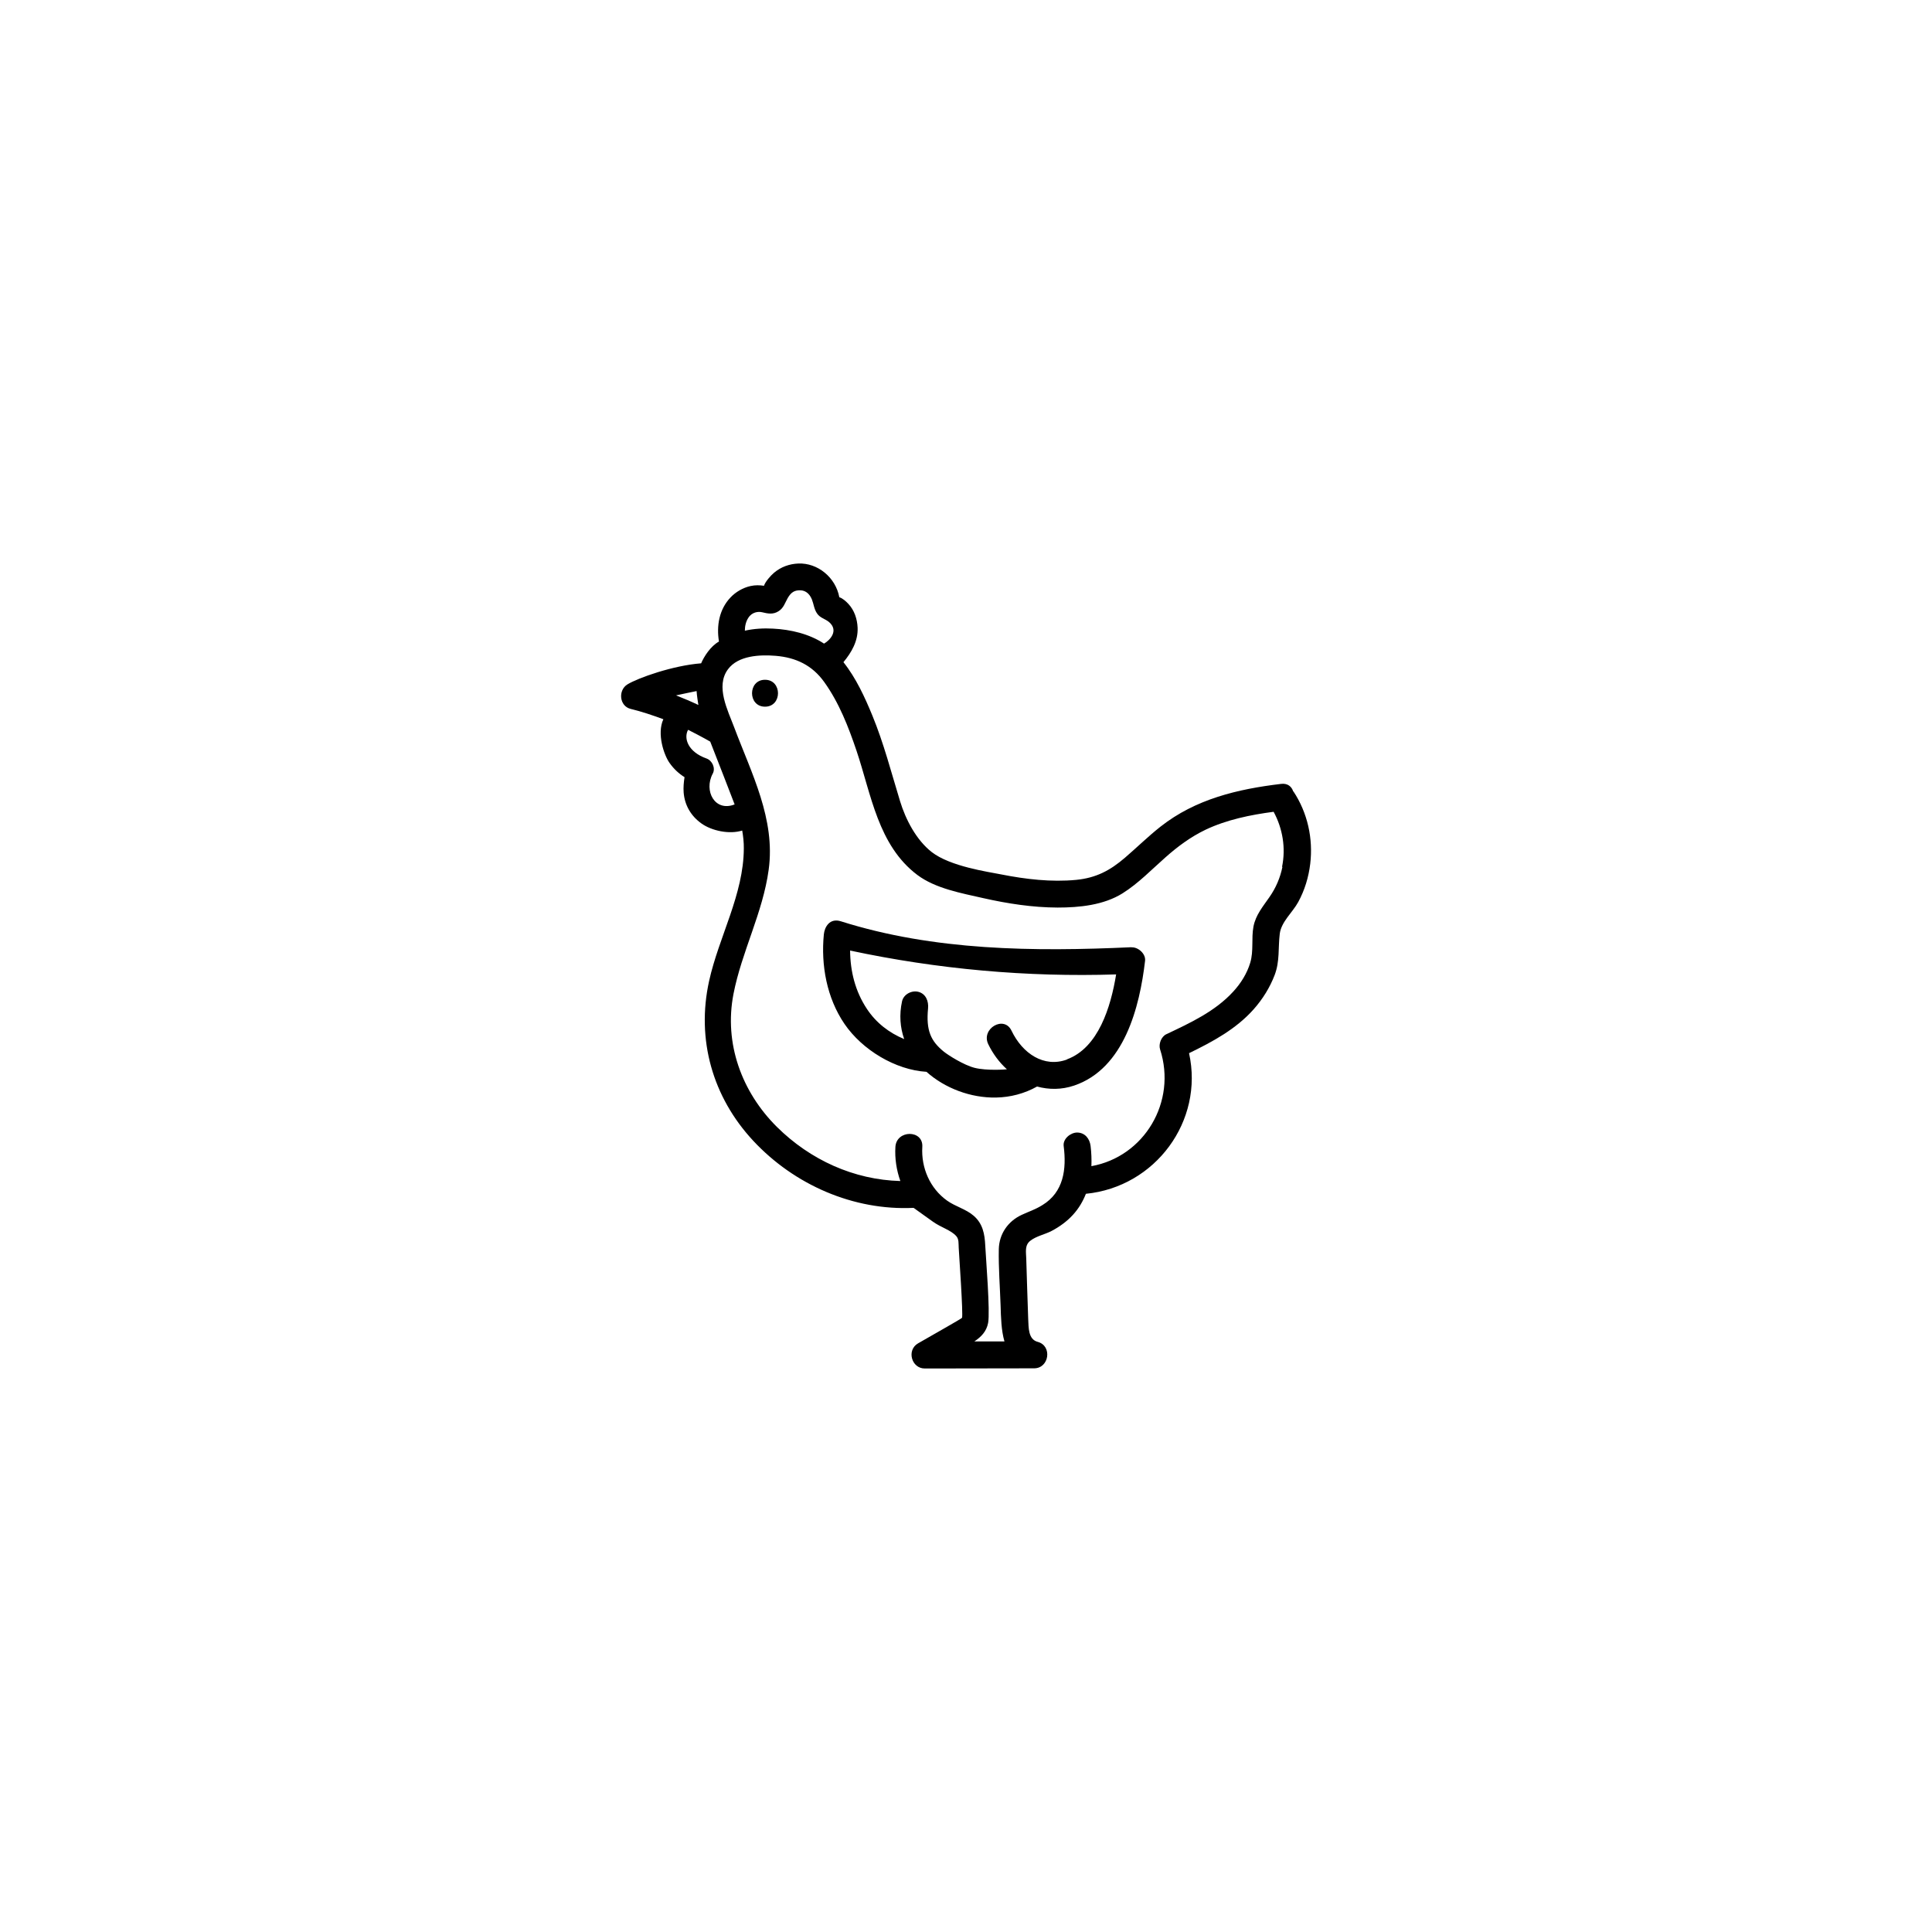 <svg xmlns="http://www.w3.org/2000/svg" viewBox="0 0 864 864"><path d="M578.33 353.93c-.68-2.13-2.45-3.73-5.41-3.37-19.49 2.33-38.26 6.78-53.95 19.13-5.54 4.37-10.59 9.35-15.92 13.92-6.66 5.7-12.84 8.98-21.74 9.87-11.19 1.08-22.66-.28-33.65-2.45-5.82-1.16-22.7-3.53-31-9.99-6.9-5.41-11.63-14.48-14.16-22.78-3.93-12.88-7.26-25.83-12.39-38.3-3.33-8.1-7.3-16.77-12.92-23.83 3.65-4.41 6.58-9.47 6.34-15.4-.16-3.89-1.44-7.82-4.17-10.71-1-1.08-2.57-2.49-4.01-2.93-1.68-8.98-9.79-15.44-18.33-15.08-4.01.16-7.78 1.52-10.87 4.13-1.52 1.28-3.93 4.01-4.49 5.82-1.93-.28-3.85-.36-6.02.12-3.33.72-6.66 2.65-8.98 5.13-5.05 5.33-6.3 12.71-5.13 19.69-3.73 2.05-6.7 6.7-7.98 9.75h-.12c-12.55 1-27.96 6.46-32.81 9.39-4.29 2.61-3.69 9.75 1.44 10.99 4.97 1.2 9.79 2.85 14.6 4.61-3.01 6.5.28 16.08 2.81 19.61 1.8 2.53 4.01 4.65 6.66 6.3-.36 2.29-.56 4.57-.4 6.78.44 5.82 3.33 10.67 8.06 14 4.45 3.13 12.23 4.93 18.13 3.09.44 2.61.76 5.25.72 7.98-.08 20.66-11.15 39.47-15.52 59.28-5.78 26.15 1.52 51.94 19.77 71.52 18.37 19.69 44.8 31.25 71.68 29.96 0 0 4.65 3.33 8.58 6.14 3.69 2.65 8.06 3.77 10.47 6.46 1.28 1.4 1 3.33 1.12 5.21.16 2.97 2.05 30.04 1.48 31.37-.16.36-14.52 8.42-19.69 11.43S407.6 612 413.58 612c16.28 0 32.61-.04 48.89-.08 6.74 0 8.22-10.07 1.6-11.83-4.29-1.12-4.05-6.38-4.25-10.11-.2-4.41-.72-22.58-.88-27.23-.08-2.81-.76-5.86 1.8-7.86 2.69-2.13 6.62-2.85 9.63-4.45 3.49-1.85 6.82-4.25 9.47-7.18 2.61-2.85 4.45-6.02 5.78-9.39 31.05-3.05 52.86-32.53 46.13-62.89 10.51-5.09 21.06-10.79 28.88-19.61 4.05-4.57 7.26-9.71 9.43-15.4 2.33-6.22 1.48-11.95 2.25-18.33.64-5.41 5.74-9.59 8.26-14.24 2.89-5.29 4.65-11.11 5.37-17.09 1.36-11.31-1.2-22.86-7.5-32.37h-.08Zm-243.67-77.65c1.72-2.65 4.49-2.85 6.1-2.49 2.65.64 5.01 1.12 7.46-.48 2.25-1.44 2.81-3.69 4.05-5.86 1.56-2.69 3.17-3.57 5.78-3.45 1.85.08 3.81 1.12 5.01 4.01.84 2.09.96 4.25 2.25 6.22 1.36 2.13 3.61 2.45 5.41 3.93 4.57 3.89.32 8.26-2.21 9.67-6.66-4.37-14.92-6.3-22.78-6.7-4.13-.24-8.46 0-12.63.92 0-2.13.52-4.21 1.6-5.82l-.04.04Zm-23.14 32.77c.08 1.68.72 5.86.8 6.22-3.29-1.56-6.62-2.97-9.99-4.29 1.68-.4 8.98-1.89 9.19-1.93m7.22 36.94c1.36-2.53-.28-5.9-2.77-6.78-8.26-2.93-10.35-8.98-8.26-12.84.72.32 7.34 3.77 9.91 5.29 1.85 4.57 10.91 28.08 10.91 28.08-8.82 3.49-13.92-6.06-9.79-13.76Zm254.77 41.68c-1 4.89-2.93 9.39-5.78 13.48-2.93 4.25-6.18 8.02-7.18 13.24-1 5.41.16 10.79-1.44 16.16-1.44 4.81-4.21 9.23-7.62 12.92-8.1 8.86-19.25 14-29.92 19.05-2.29 1.08-3.53 4.45-2.77 6.78 7.58 23.46-7.06 47.97-30.72 52.22.12-3.01 0-6.02-.36-9.02-.4-3.25-2.49-5.98-6.02-6.02-2.93 0-6.42 2.81-6.02 6.02 1.32 10.39 0 20.62-9.51 26.43-3.37 2.09-5.94 2.81-9.27 4.37-6.14 2.85-10.07 8.54-10.23 15.32-.16 8.38.52 16.85.8 25.23.16 5.25.28 11.03 1.72 16.04h-13.44c3.01-2.01 5.41-4.41 6.14-8.26.96-5.05-.96-28.36-1.28-34.57-.24-5.17-1.08-9.79-5.13-13.32-3.49-3.05-8.18-4.13-11.95-6.82-7.7-5.5-11.63-14.72-11.07-24.03.48-7.74-11.55-7.7-12.03 0-.32 5.17.48 10.39 2.21 15.28-20.78-.56-40.31-9.43-55.23-24.23-15.76-15.68-23.66-37.34-19.41-59.36 3.69-19.01 13.16-36.42 15.76-55.67 3.09-22.58-7.66-42.96-15.4-63.57-2.85-7.62-8.5-18.37-2.81-26.03 4.61-6.22 14.36-6.58 21.34-6.02 9.1.76 16.36 4.25 21.7 11.71 6.66 9.27 10.87 20.14 14.48 30.84 6.54 19.41 9.59 42.2 27.15 55.43 8.1 6.1 19.81 8.18 29.52 10.39 10.87 2.45 22.06 4.17 33.21 4.21 9.79 0 20.62-1.08 29.08-6.38 7.02-4.41 12.96-10.59 19.13-16.04 5.5-4.89 11.31-9.19 17.97-12.39 9.47-4.49 20.1-6.66 30.44-8.02 4.05 7.5 5.5 16.12 3.77 24.63h.16Z"/><path d="M506.01 423.6c-43.68 2.01-88.28 1.6-129.96-11.59-5.01-1.6-7.3 2.57-7.62 5.82-1.36 13.8 1.32 28.48 9.23 40.07 7.94 11.63 22.78 20.58 36.66 21.42 8.26 7.38 19.81 11.71 31.09 11.51 6.42-.12 12.75-1.76 18.37-4.93 5.25 1.44 10.95 1.48 16.61-.44 22.38-7.62 29.28-35.1 31.69-55.79.36-3.13-3.05-6.14-6.02-6.02l-.04-.04Zm-28.84 50.22c-10.27 3.77-19.89-2.61-24.83-12.92-3.33-6.98-13.72-.88-10.39 6.06 2.05 4.25 4.89 8.1 8.34 11.23-.4.08-8.94.72-14.4-.64-4.81-1.2-11.87-5.66-13.92-7.34-5.66-4.65-7.9-9.31-6.94-19.21.32-3.25-.96-6.5-4.21-7.42-3.01-.84-6.7 1-7.42 4.21-1.32 6.06-.84 11.75.96 16.89-6.78-2.81-12.59-7.3-16.69-13.52-5.21-7.86-7.42-16.77-7.5-26.07 39.07 8.34 79.06 11.95 118.97 10.67-2.37 14.56-7.94 32.81-21.98 37.98v.08ZM342.12 304c-7.74 0-7.74 12.03 0 12.03s7.74-12.03 0-12.03"/></svg>